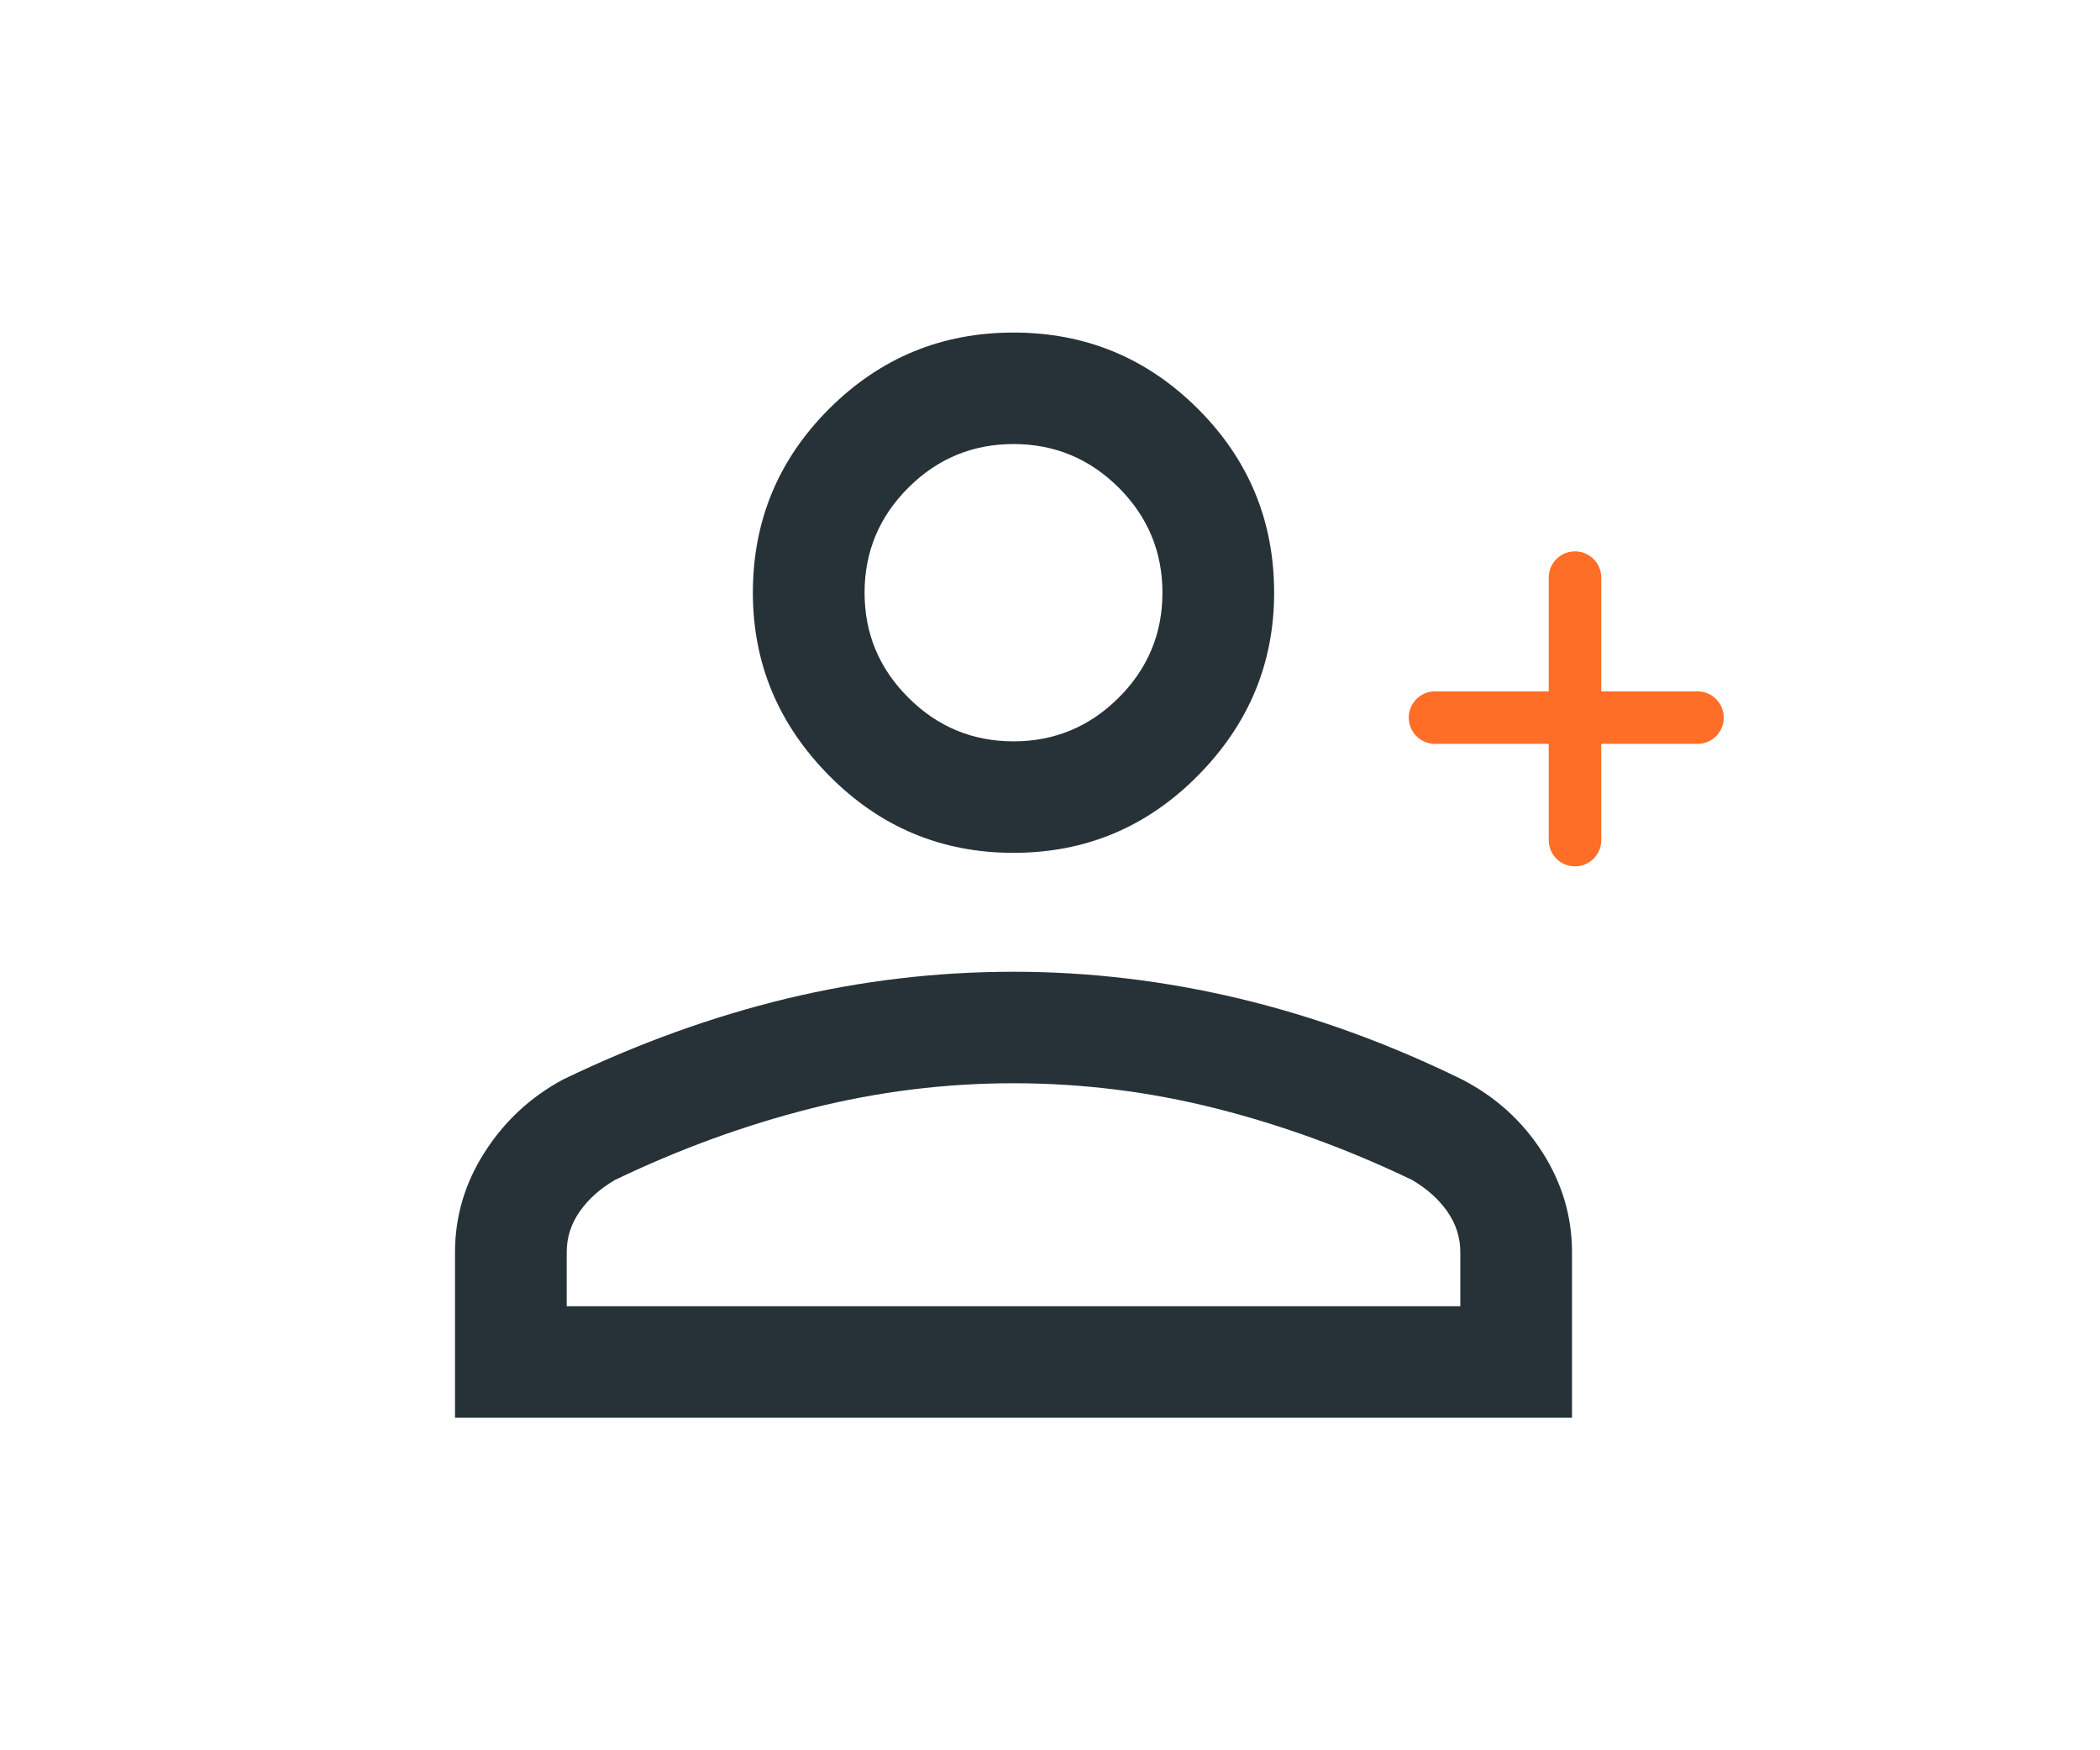 <svg width="120" height="100" viewBox="0 0 120 100" fill="none" xmlns="http://www.w3.org/2000/svg">
<path d="M57.915 48.726C53.801 48.726 50.291 47.257 47.383 44.318C44.475 41.382 43.021 37.897 43.021 33.863C43.021 29.758 44.475 26.255 47.383 23.353C50.291 20.451 53.801 19 57.915 19C62.028 19 65.539 20.451 68.447 23.353C71.354 26.255 72.808 29.758 72.808 33.863C72.808 37.897 71.354 41.382 68.447 44.318C65.539 47.257 62.028 48.726 57.915 48.726ZM26 81V71.551C26 69.499 26.567 67.588 27.702 65.819C28.837 64.049 30.326 62.669 32.17 61.678C36.425 59.626 40.681 58.086 44.936 57.058C49.191 56.033 53.518 55.52 57.915 55.52C62.241 55.52 66.549 56.033 70.838 57.058C75.13 58.086 79.368 59.626 83.553 61.678C85.468 62.669 86.993 64.049 88.127 65.819C89.262 67.588 89.829 69.499 89.829 71.551V81H26ZM57.915 42.356C60.255 42.356 62.259 41.524 63.928 39.859C65.593 38.197 66.425 36.199 66.425 33.863C66.425 31.527 65.593 29.527 63.928 27.863C62.259 26.201 60.255 25.37 57.915 25.37C55.574 25.37 53.572 26.201 51.906 27.863C50.238 29.527 49.404 31.527 49.404 33.863C49.404 36.199 50.238 38.197 51.906 39.859C53.572 41.524 55.574 42.356 57.915 42.356ZM32.383 74.63H83.447V71.551C83.447 70.702 83.198 69.924 82.702 69.216C82.205 68.508 81.532 67.906 80.681 67.411C76.993 65.642 73.251 64.278 69.455 63.322C65.662 62.367 61.815 61.89 57.915 61.89C54.014 61.89 50.167 62.367 46.374 63.322C42.579 64.278 38.837 65.642 35.149 67.411C34.298 67.906 33.624 68.508 33.128 69.216C32.631 69.924 32.383 70.702 32.383 71.551V74.63Z" fill="#273238"/>
<path d="M82 41H97" stroke="#FE6E27" stroke-width="3" stroke-linecap="round"/>
<path d="M90 33L90 48" stroke="#FE6E27" stroke-width="3" stroke-linecap="round"/>
</svg>
